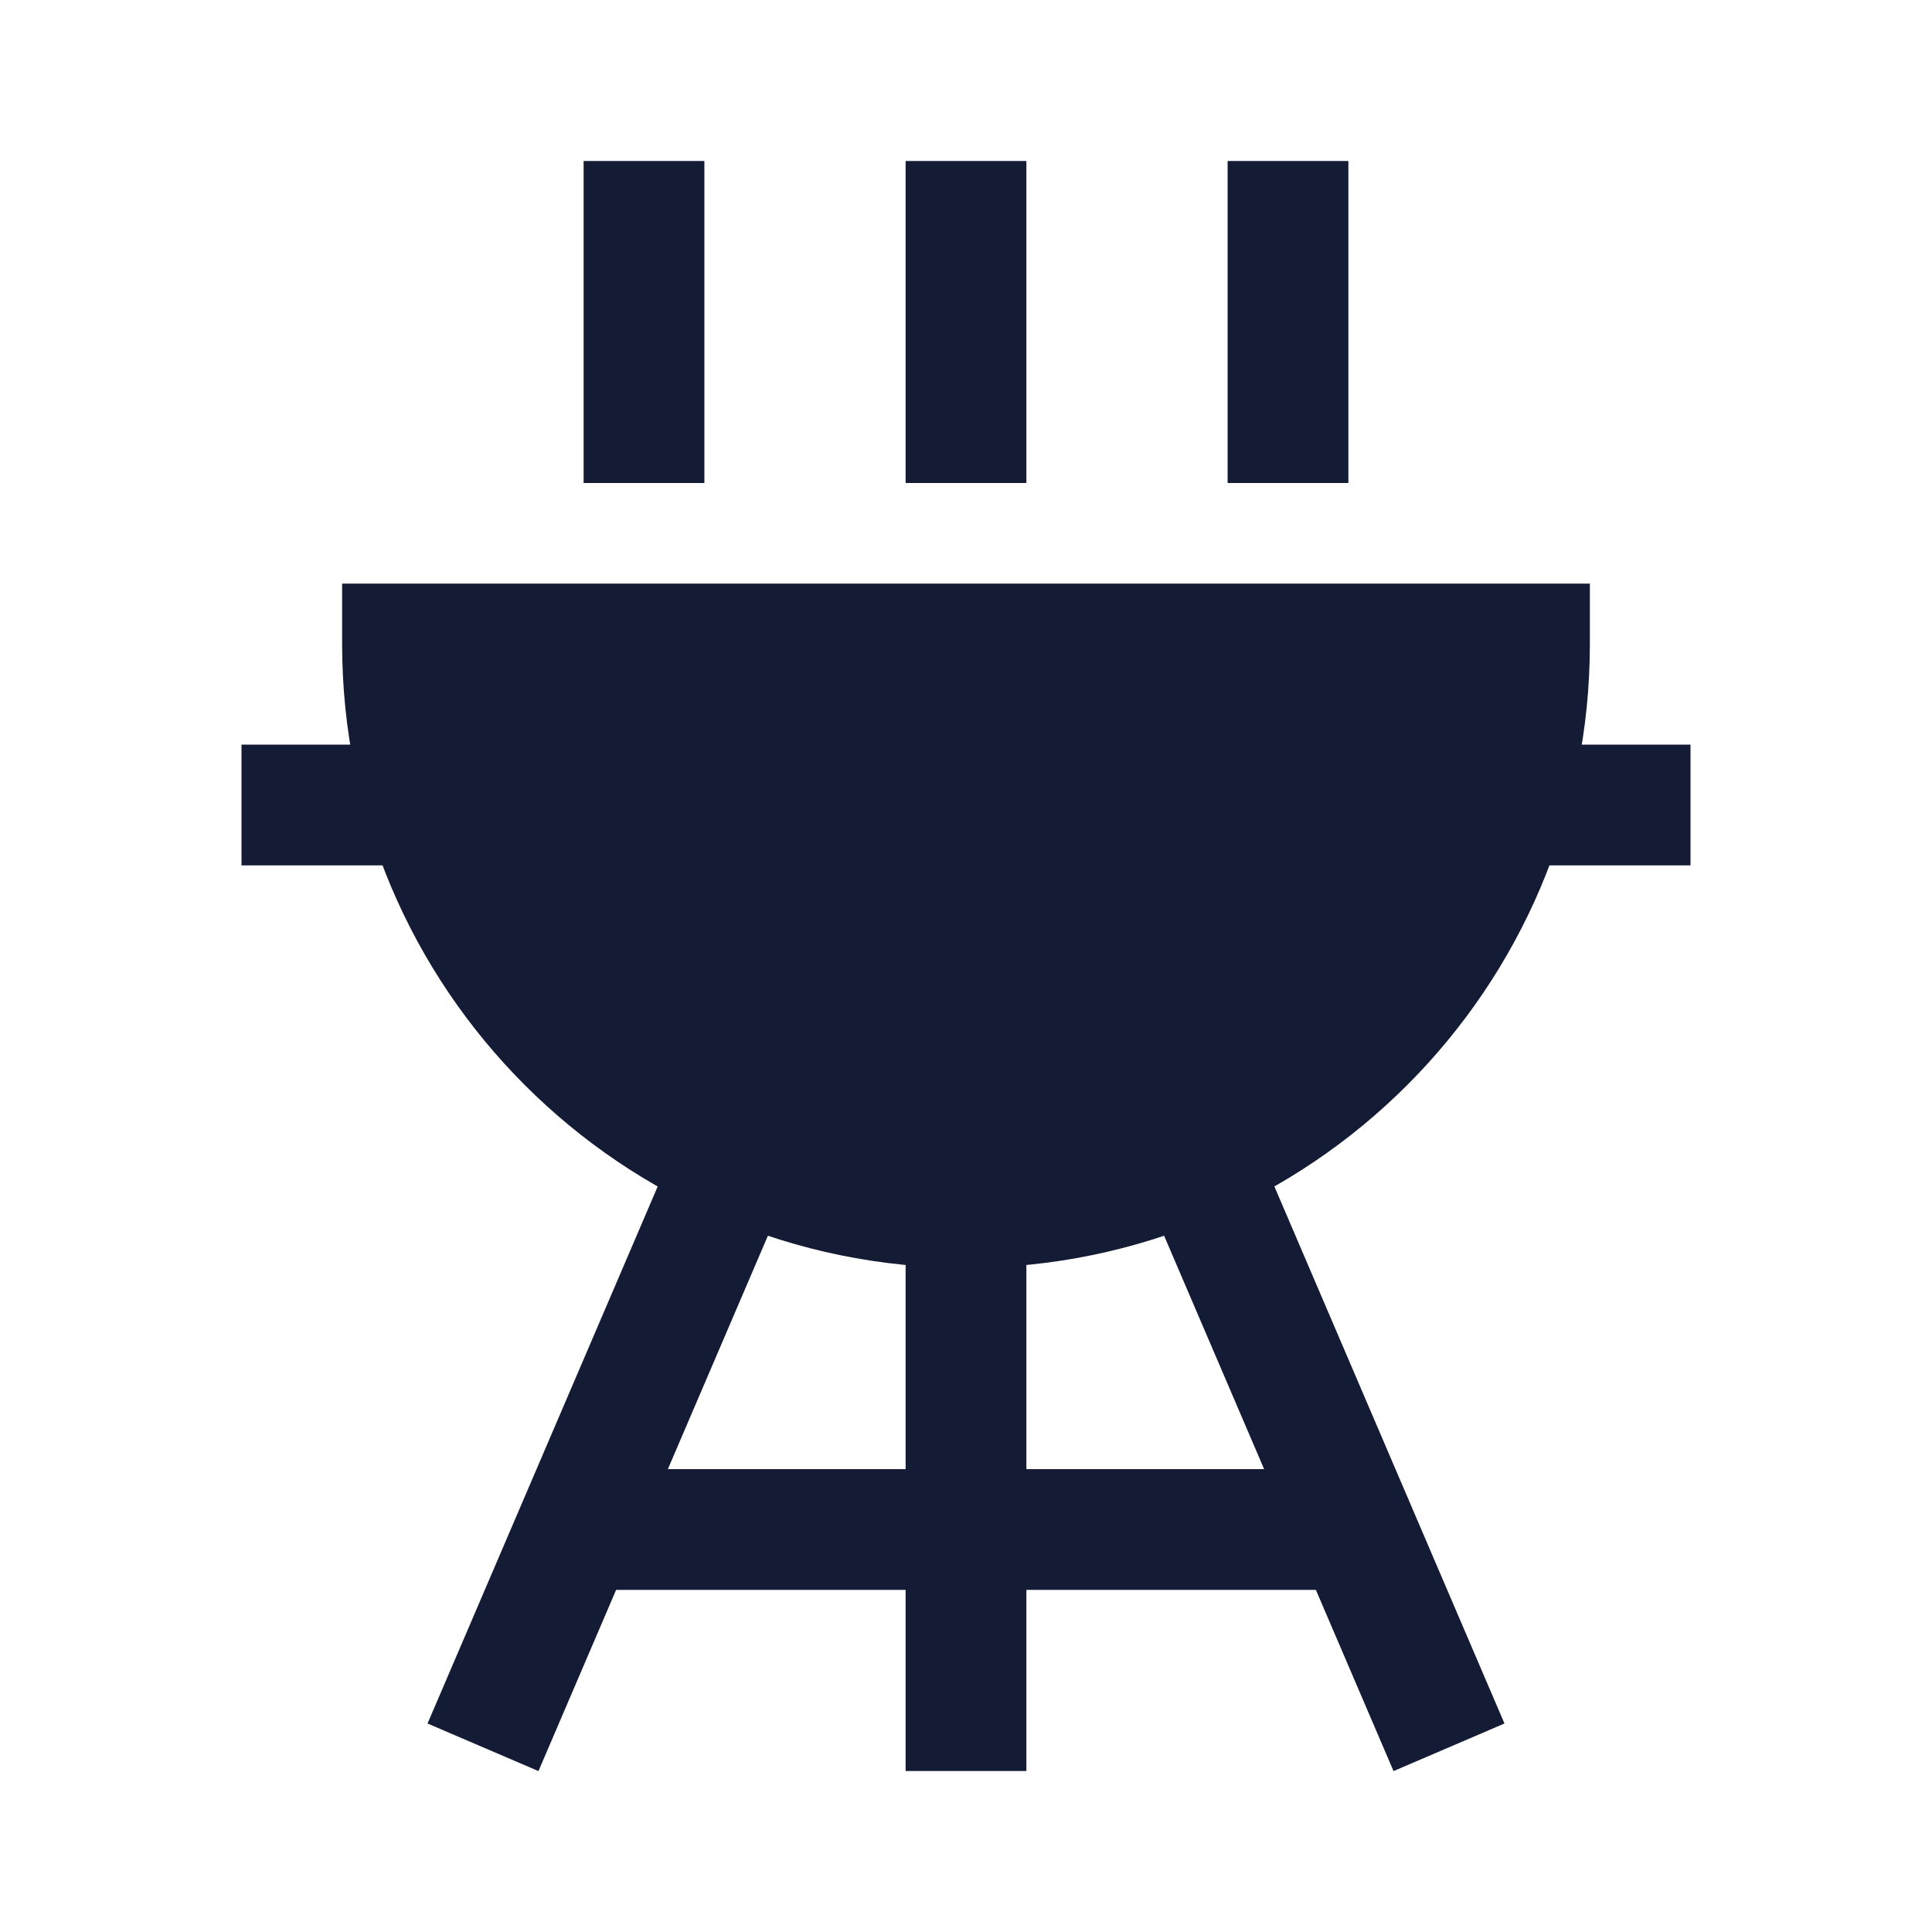 <svg width="24" height="24" viewBox="0 0 24 24" fill="none" xmlns="http://www.w3.org/2000/svg">
<path fill-rule="evenodd" clip-rule="evenodd" d="M5.311 21.41L8.311 14.41L9.689 15.001L6.689 22.001L5.311 21.41Z" fill="#141B34"/>
<path fill-rule="evenodd" clip-rule="evenodd" d="M18.689 21.41L15.69 14.41L14.311 15.001L17.311 22.001L18.689 21.41Z" fill="#141B34"/>
<path fill-rule="evenodd" clip-rule="evenodd" d="M11.25 22L11.25 15L12.75 15L12.75 22L11.25 22Z" fill="#141B34"/>
<path fill-rule="evenodd" clip-rule="evenodd" d="M11.25 6V2H12.75V6H11.25Z" fill="#141B34"/>
<path fill-rule="evenodd" clip-rule="evenodd" d="M7.25 6V2H8.75V6H7.25Z" fill="#141B34"/>
<path fill-rule="evenodd" clip-rule="evenodd" d="M15.25 6V2H16.75V6H15.25Z" fill="#141B34"/>
<path fill-rule="evenodd" clip-rule="evenodd" d="M16.5 19.75H7.5V18.25H16.5V19.75Z" fill="#141B34"/>
<path d="M19.75 7.25V8C19.75 12.28 16.28 15.75 12 15.75C7.72 15.75 4.25 12.28 4.25 8V7.25H19.75Z" fill="#141B34"/>
<path fill-rule="evenodd" clip-rule="evenodd" d="M3 9.25H5V10.75H3V9.25ZM21 10.75H19V9.25H21V10.75Z" fill="#141B34"/>
</svg>
